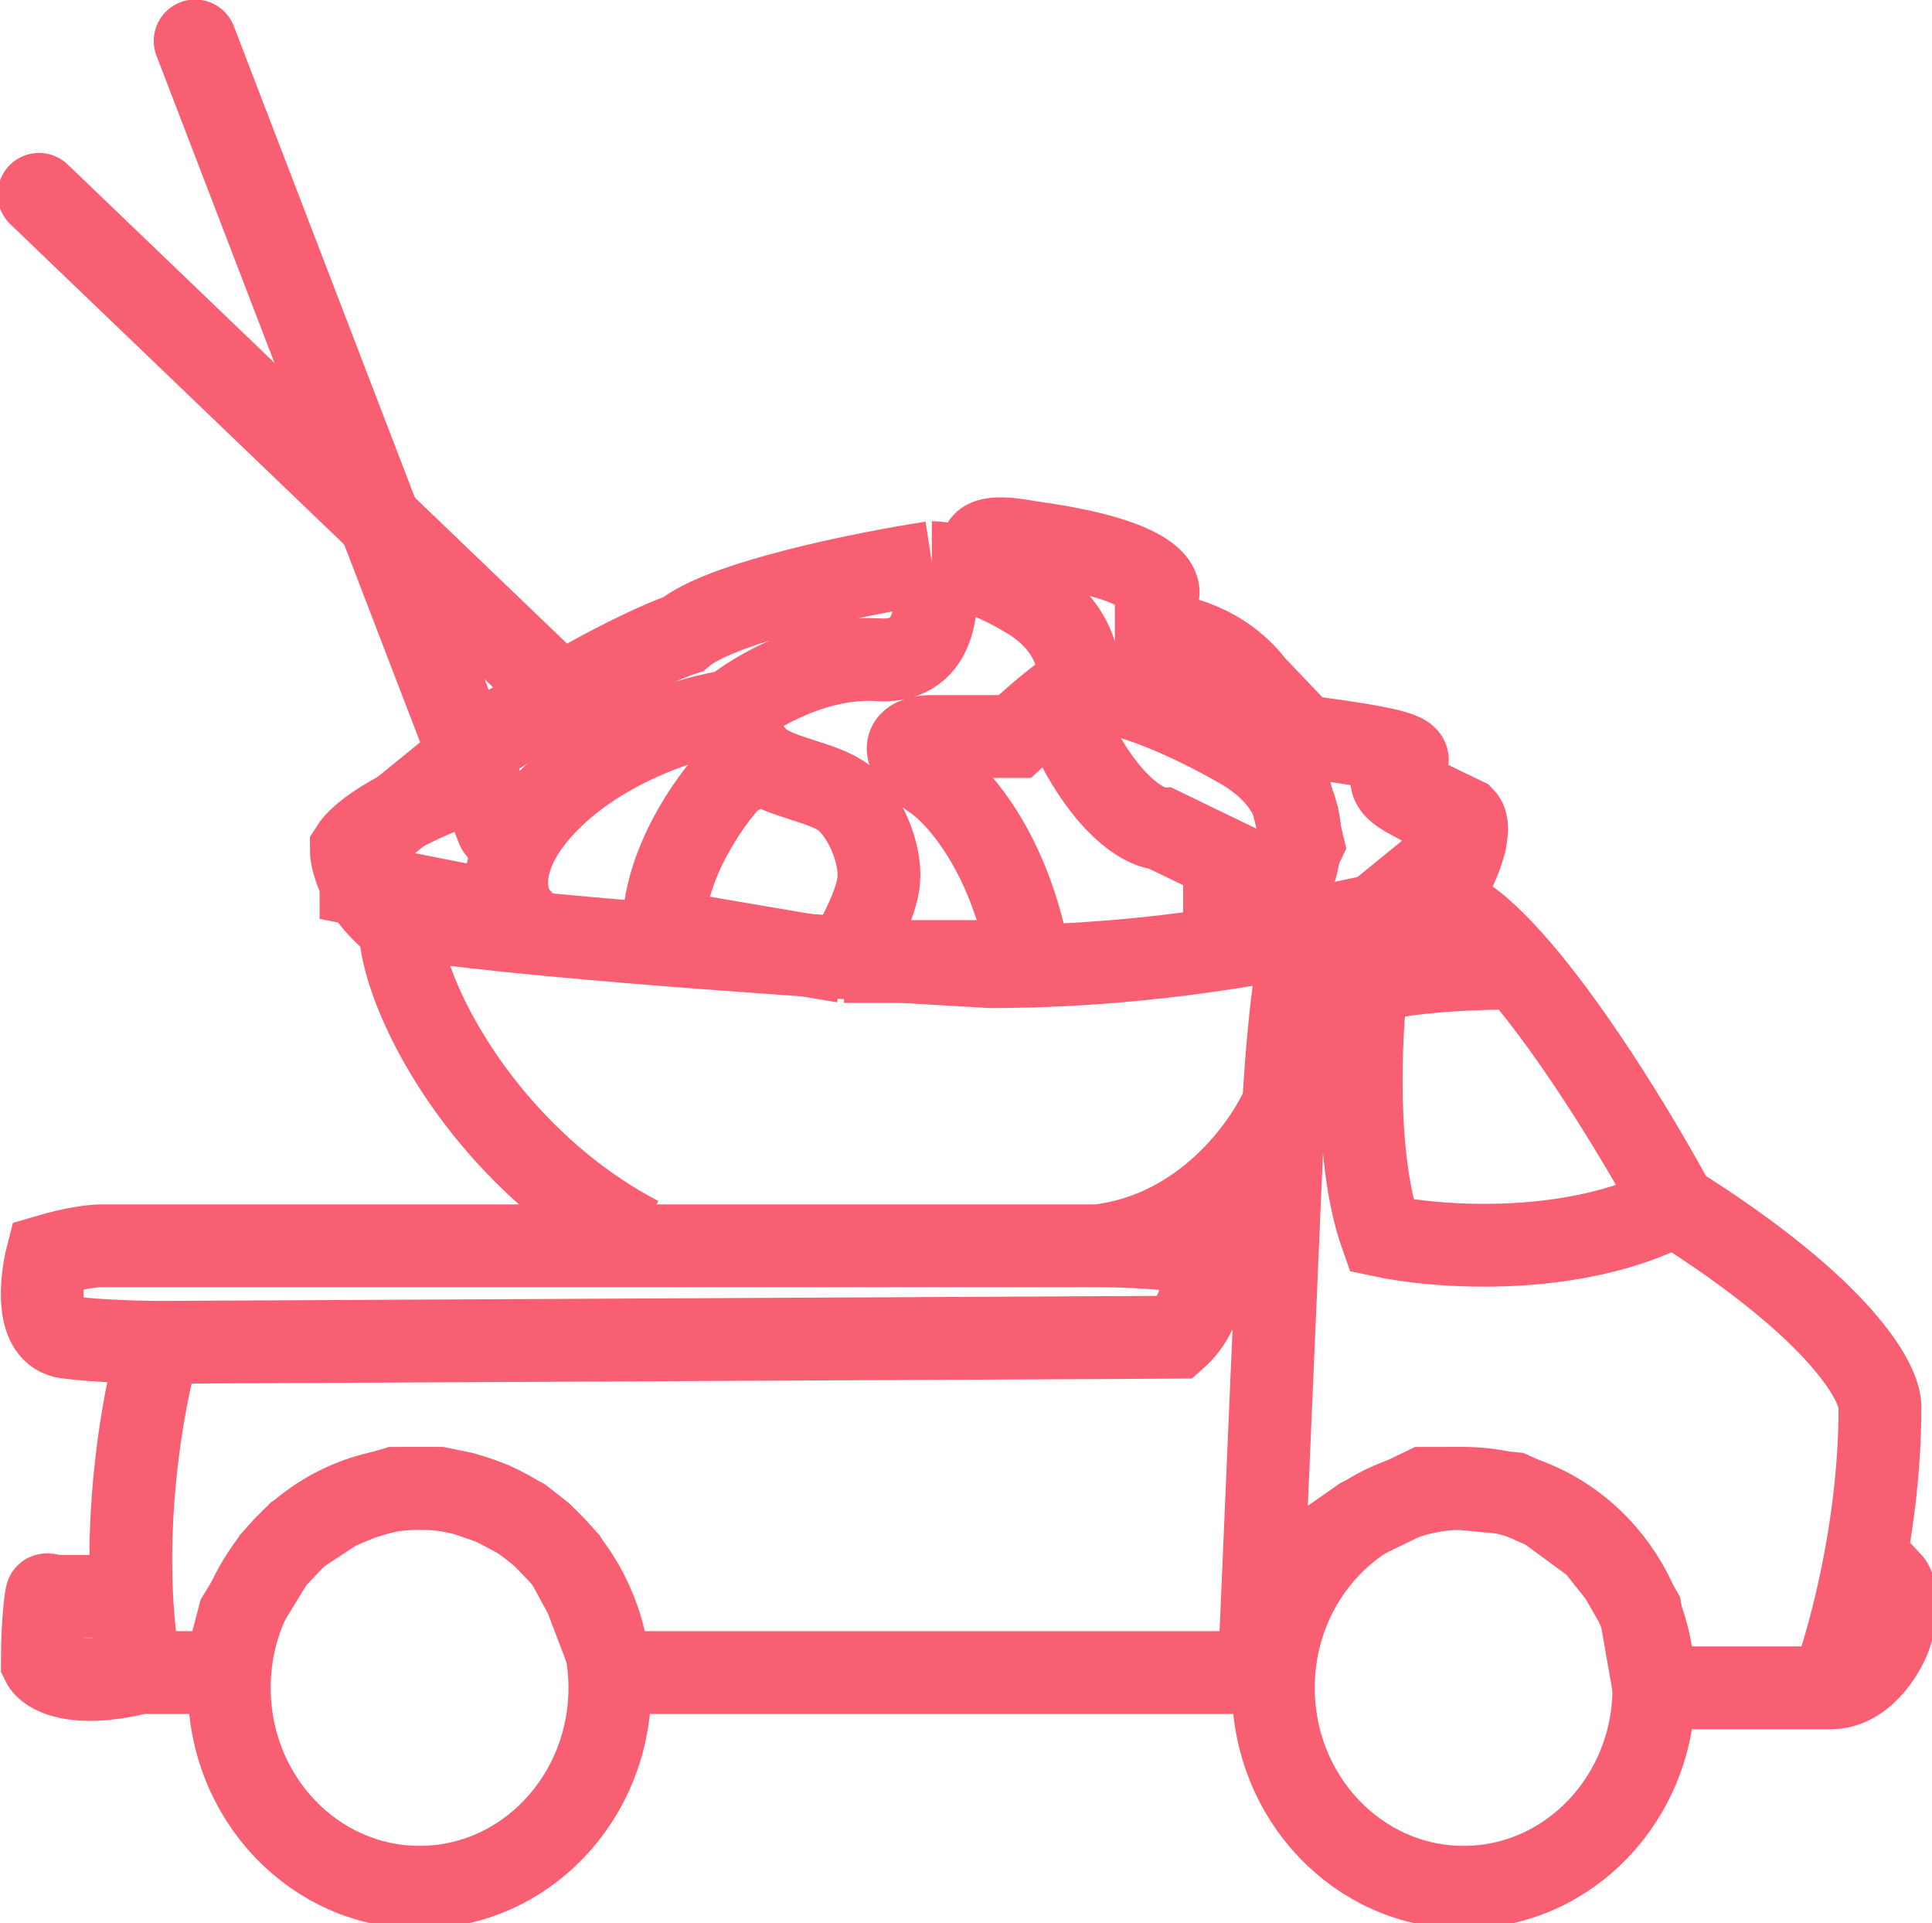 <svg width="210" height="209" viewBox="0 0 210 209" fill="none" xmlns="http://www.w3.org/2000/svg">
<g clip-path="url(#clip0_41_2)">
<path d="M182.028 130.975C200.302 142.46 204.517 150.484 204.34 153.061C204.34 159.83 203.416 166.407 202.276 171.835M182.028 130.975C170.978 136.717 156.174 135.576 150.154 134.288C147.179 125.894 147.852 112.385 148.56 106.679C154.085 105.354 161.841 105.17 165.028 105.244M182.028 130.975C178.706 124.788 171.619 112.888 165.028 105.244M202.276 171.835H203.277H205.402C205.934 172.387 206.677 174.374 205.402 177.909C204.694 179.75 202.427 183.43 199.027 183.43M202.276 171.835C201.183 177.034 199.894 181.179 199.027 183.43M165.028 105.244C163.188 103.109 161.386 101.306 159.716 100.053L142.186 101.157C141.655 101.525 140.38 105.795 139.529 119.931M199.027 183.43C183.728 183.43 184.418 183.43 179.773 183.43L178.309 175.093L176.061 171.202L173.409 167.867L168.106 163.976L164.394 162.308L158.561 161.752H154.848L147.955 165.087L141.591 169.534L138.939 173.981L136.873 181.774M136.873 181.774H66.818L63.636 173.425L61.515 169.534L58.864 166.755L56.742 165.087L53.561 163.42L50.379 162.308L47.727 161.752H45.076H42.955L39.242 162.864L36.591 163.976L32.349 166.755L29.697 169.534L25.985 175.648L24.394 181.774H17.346H15.222M136.873 181.774L139.529 119.931M15.222 181.774C7.997 183.54 5.128 181.774 4.597 180.67C4.597 175.811 5.128 172.387 5.128 173.492C10.228 173.492 13.378 173.492 14.316 173.492M15.222 181.774C14.74 179.02 14.453 176.235 14.316 173.492M139.529 119.931C137.582 124.532 130.817 134.066 119.343 135.392M14.316 173.492C13.728 161.709 15.91 150.66 17.346 145.883M17.346 145.883C15.399 145.883 10.653 145.773 7.253 145.33C3.853 144.889 4.42 139.257 5.128 136.495C8.103 135.613 10.263 135.392 10.972 135.392H65.157H119.343M17.346 145.883L127.842 145.33C130.817 142.68 131.207 138.336 131.029 136.495C128.48 135.613 122.175 135.392 119.343 135.392" stroke="#F85F73" stroke-width="9"/>
<path d="M69.47 134.516C52.5 125.623 43.485 107.836 43.485 100.61C39.242 97.497 38.182 93.754 38.182 92.272C39.879 89.604 46.313 86.713 49.318 85.602" stroke="#F85F73" stroke-width="9"/>
<path d="M42.424 99.498C54.727 101.721 91.035 104.13 107.652 105.056C129.712 105.056 149.015 100.239 155.909 97.83C158.455 95.162 160.152 90.048 159.091 88.937L152.197 85.602" stroke="#F85F73" stroke-width="9"/>
<path d="M137.879 100.053C141.061 96.162 144.879 86.935 134.697 81.154C124.515 75.373 118.788 74.669 117.197 75.04V81.154C121.015 88.269 124.798 90.047 126.212 90.047L133.106 93.383V97.829V100.053V105.611" stroke="#F85F73" stroke-width="9"/>
<path d="M79.546 77.263C75.656 77.819 66.288 80.487 59.924 86.713C53.561 92.938 54.798 97.829 56.212 99.497L39.242 96.162V91.715L53.561 80.042C64.591 72.927 71.944 69.666 74.242 68.925C78.485 65.368 94.04 62.255 101.288 61.143M79.546 77.263C79.899 78.56 81.03 81.487 82.727 82.822M79.546 77.263C82.02 75.225 88.667 71.26 95.455 71.704C102.242 72.149 102.172 64.849 101.288 61.143M101.288 61.143C102.702 61.143 106.803 61.922 111.894 65.034M82.727 82.822C84.849 84.489 89.621 85.045 91.742 86.713C93.864 88.38 95.985 92.827 95.455 96.162C95.03 98.83 92.803 102.832 91.742 104.5M82.727 82.822L79.546 84.489C77.071 87.083 72.121 94.05 72.121 101.165L91.742 104.5M91.742 104.5H111.894C109.773 92.493 103.939 86.157 101.288 84.489C96.621 80.932 99.344 80.042 101.288 80.042H110.303C114.121 76.485 116.49 74.854 117.197 74.484C117.55 72.631 116.985 68.147 111.894 65.034M111.894 65.034C108.005 62.255 102.561 57.141 111.894 58.92C125.045 60.699 126.565 63.737 125.682 65.034V68.925C127.803 68.925 132.894 70.037 136.288 74.484M136.288 74.484C139.682 78.931 139.823 81.895 139.47 82.822L141.591 91.715L139.47 96.162L141.591 101.165L149.545 99.497L159.091 91.715C159.621 91.345 159.197 89.825 153.258 86.713C145.833 82.822 163.333 82.822 141.591 80.042L136.288 74.484Z" stroke="#F85F73" stroke-width="9"/>
<path d="M45.606 205.109C57.028 205.109 66.288 195.404 66.288 183.431C66.288 171.459 57.028 161.753 45.606 161.753C34.184 161.753 24.924 171.459 24.924 183.431C24.924 195.404 34.184 205.109 45.606 205.109Z" stroke="#F85F73" stroke-width="9"/>
<path d="M159.091 205.109C170.513 205.109 179.773 195.404 179.773 183.431C179.773 171.459 170.513 161.753 159.091 161.753C147.669 161.753 138.409 171.459 138.409 183.431C138.409 195.404 147.669 205.109 159.091 205.109Z" stroke="#F85F73" stroke-width="9"/>
<path d="M54.091 90.048L21.212 4.447" stroke="#F85F73" stroke-width="9" stroke-linecap="round"/>
<path d="M66.818 81.154L4.242 21.122" stroke="#F85F73" stroke-width="9" stroke-linecap="round"/>
</g>
<defs>
<clipPath id="clip0_41_2">
<rect width="210" height="209" fill="white"/>
</clipPath>
</defs>
</svg>
